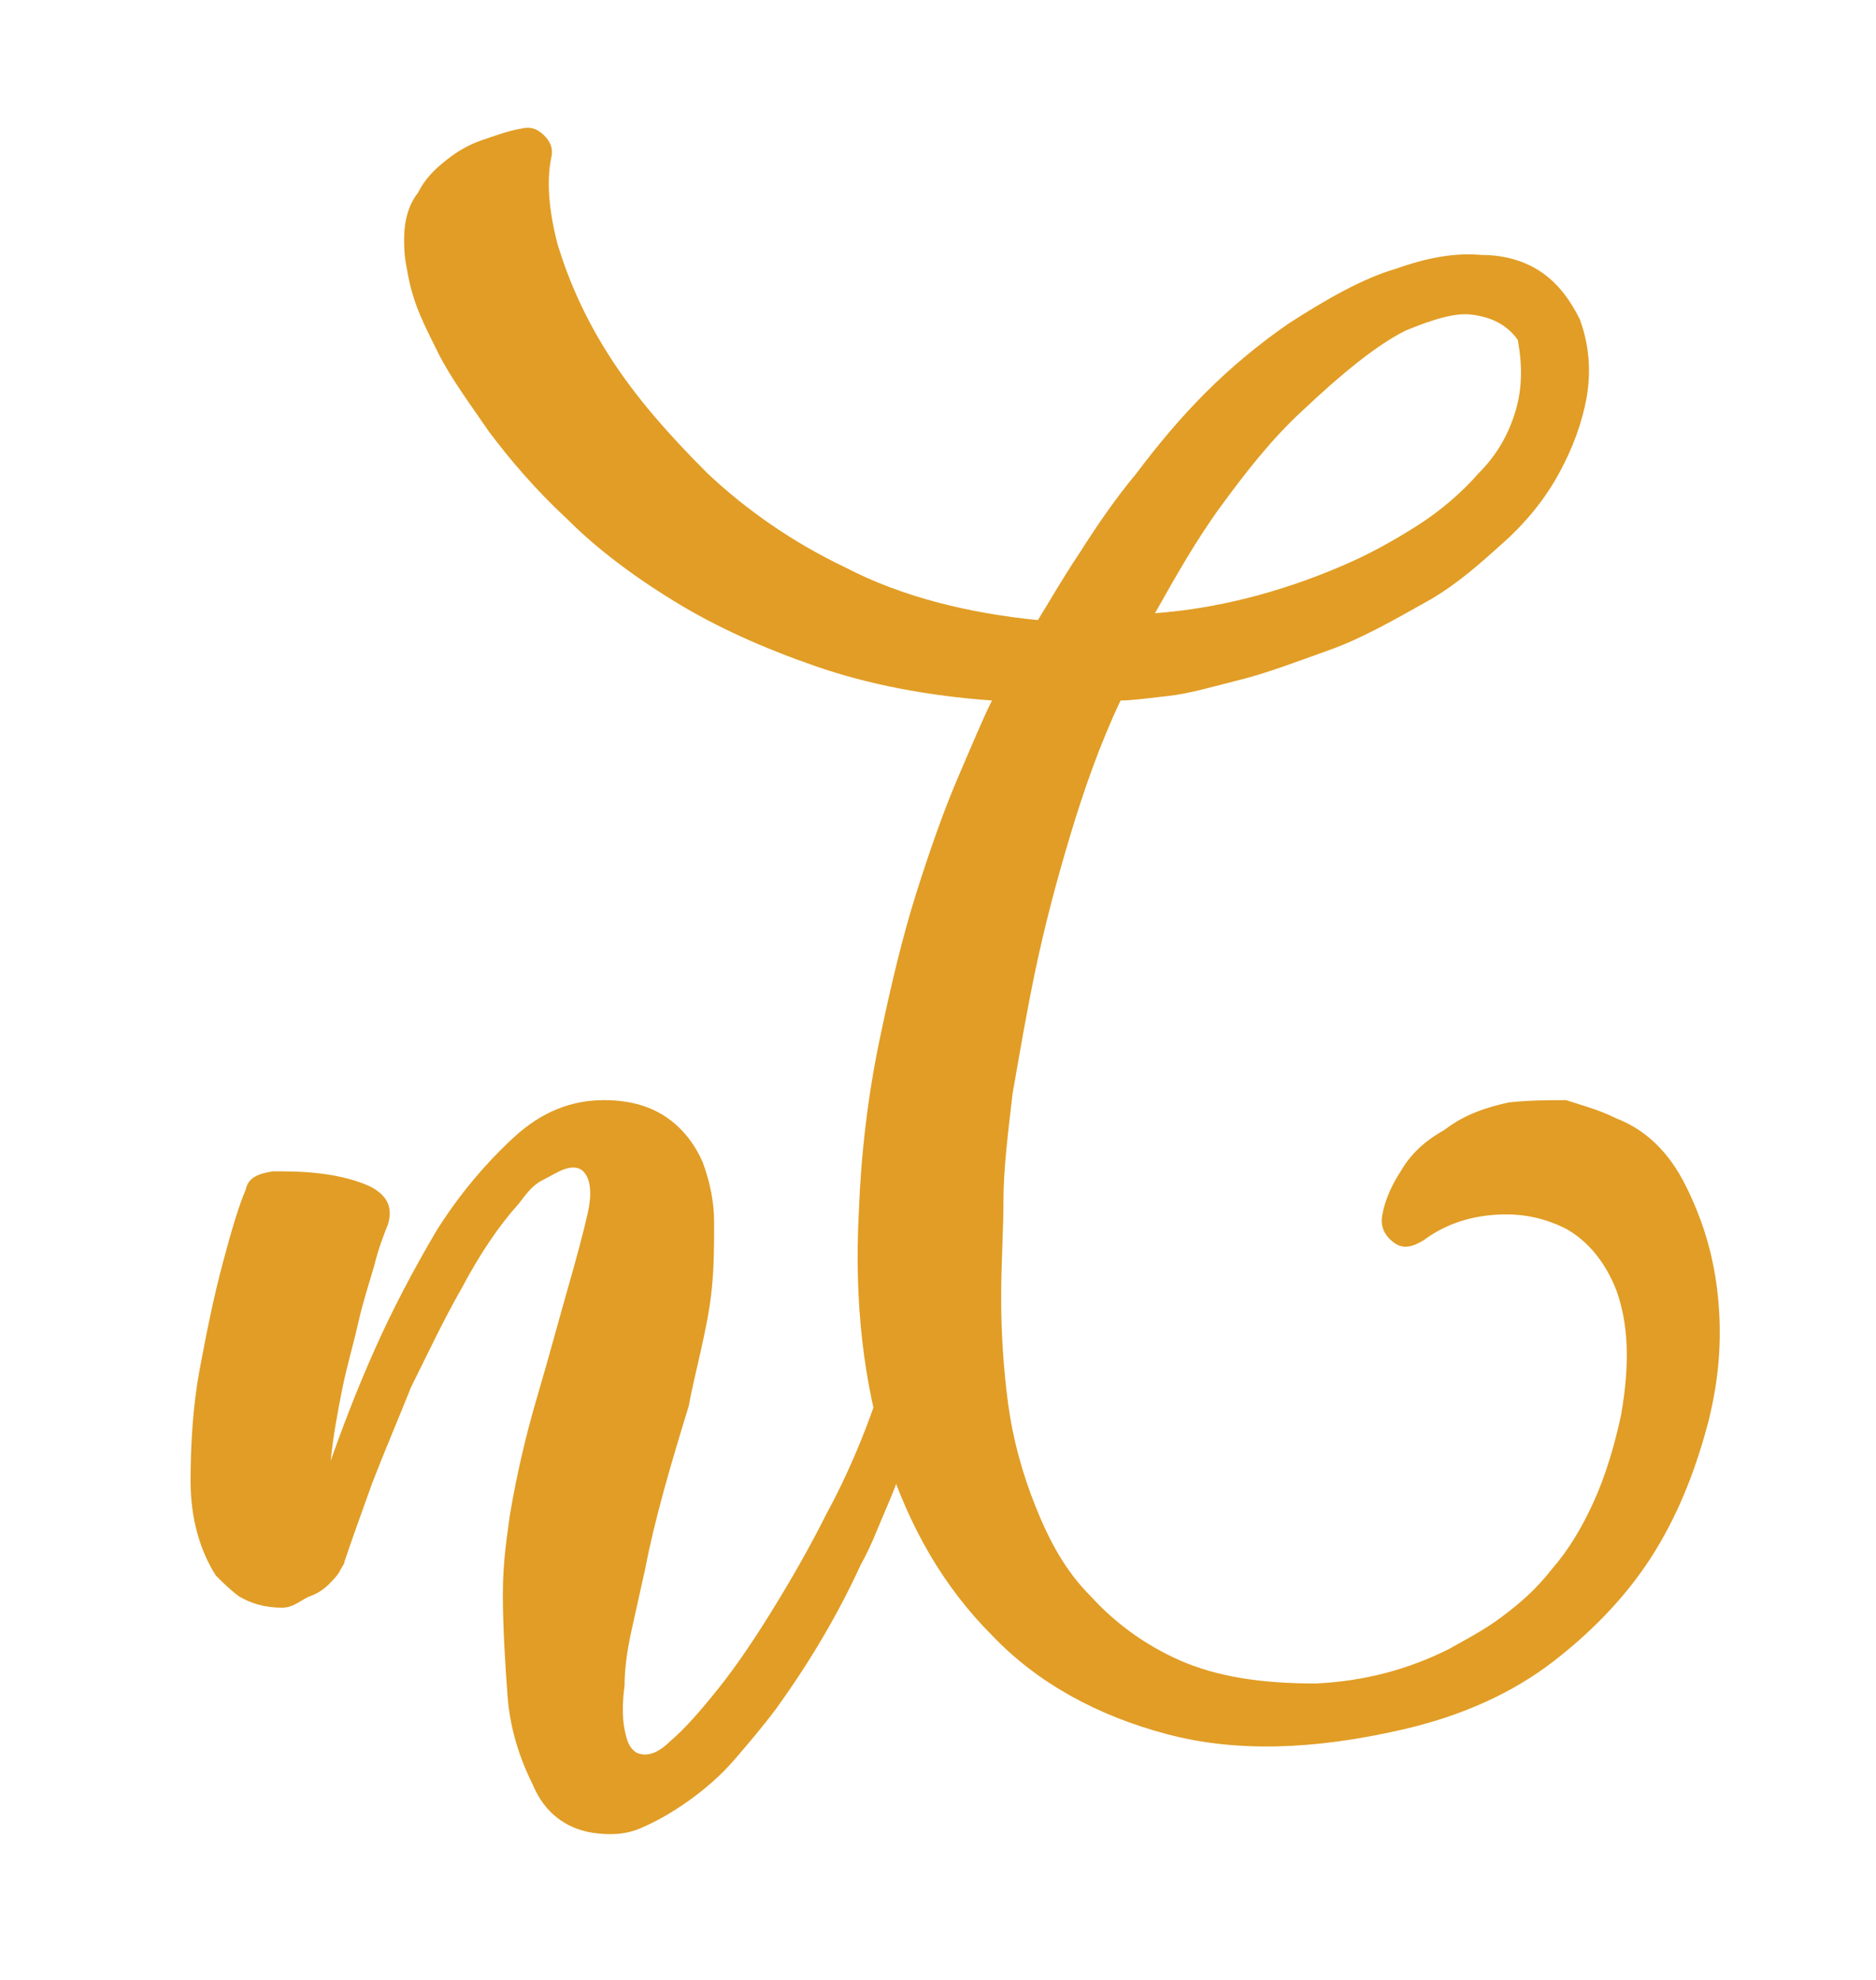 <?xml version="1.0" encoding="utf-8"?>
<!-- Generator: Adobe Illustrator 23.0.5, SVG Export Plug-In . SVG Version: 6.00 Build 0)  -->
<svg version="1.1" id="Layer_1" xmlns="http://www.w3.org/2000/svg" xmlns:xlink="http://www.w3.org/1999/xlink" x="0px" y="0px"
	 viewBox="0 0 81.7 86.2" style="enable-background:new 0 0 81.7 86.2;" xml:space="preserve">
<style type="text/css">
	.st0{fill:#E19D25;}
</style>
<g>
	<path class="st0" d="M70.4,48.7c1.3,0.5,2.3,1.5,3,2.9s1.2,2.9,1.4,4.7c0.2,1.8,0.1,3.6-0.4,5.6c-0.5,1.9-1.2,3.8-2.3,5.6
		c-1.1,1.8-2.6,3.4-4.4,4.8c-1.8,1.4-4,2.4-6.6,3c-3.9,0.9-7.3,1-10.3,0.2c-3-0.8-5.6-2.2-7.6-4.3c-2.1-2.1-3.6-4.7-4.6-7.8
		c-1-3.2-1.4-6.7-1.2-10.6c0.1-2.6,0.4-5.1,0.9-7.5c0.5-2.4,1-4.5,1.6-6.4c0.6-1.9,1.2-3.6,1.8-5c0.6-1.4,1.1-2.6,1.5-3.4
		c-2.8-0.2-5.4-0.7-7.7-1.5c-2.3-0.8-4.3-1.7-6.1-2.8c-1.8-1.1-3.4-2.3-4.7-3.6c-1.4-1.3-2.5-2.6-3.4-3.8c-0.9-1.3-1.7-2.4-2.2-3.4
		c-0.5-1-0.9-1.8-1.1-2.5c-0.1-0.3-0.2-0.7-0.3-1.3c-0.1-0.5-0.1-0.9-0.1-1.2c0-0.8,0.2-1.5,0.6-2c0.3-0.6,0.7-1,1.2-1.4
		c0.5-0.4,1-0.7,1.6-0.9c0.6-0.2,1.1-0.4,1.7-0.5c0.4-0.1,0.7,0,1,0.3c0.3,0.3,0.4,0.6,0.3,1c-0.2,1-0.1,2.3,0.3,3.8
		c0.5,1.6,1.2,3.2,2.3,4.9c1.1,1.7,2.5,3.3,4.2,5c1.7,1.6,3.7,3,6,4.1c2.5,1.3,5.4,2,8.4,2.3c0.5-0.8,1-1.7,1.8-2.9
		c0.7-1.1,1.5-2.3,2.5-3.5c0.9-1.2,1.9-2.4,3-3.5c1.1-1.1,2.3-2.1,3.6-3c1.7-1.1,3.3-2,4.7-2.4c1.4-0.5,2.6-0.7,3.7-0.6
		c1.1,0,2,0.3,2.7,0.8c0.7,0.5,1.2,1.2,1.6,2c0.4,1.1,0.5,2.2,0.3,3.4c-0.2,1.1-0.6,2.2-1.2,3.3c-0.6,1.1-1.4,2.1-2.4,3
		c-1,0.9-2,1.8-3.2,2.5c-1.6,0.9-3,1.7-4.4,2.2s-2.7,1-3.9,1.3c-1.2,0.3-2.2,0.6-3.1,0.7c-0.9,0.1-1.6,0.2-2.1,0.2
		c-0.9,1.9-1.6,3.9-2.2,5.9c-0.6,2-1.1,3.9-1.5,5.8c-0.4,1.9-0.7,3.7-1,5.4c-0.2,1.7-0.4,3.3-0.4,4.7c0,1.3-0.1,2.7-0.1,4.2
		c0,1.5,0.1,3.1,0.3,4.6c0.2,1.5,0.6,3,1.2,4.5c0.6,1.5,1.3,2.8,2.4,3.9c1,1.1,2.3,2.1,3.9,2.8c1.6,0.7,3.5,1,5.9,1
		c2.1-0.1,4-0.6,5.8-1.5c0.7-0.4,1.5-0.8,2.3-1.4c0.8-0.6,1.5-1.2,2.2-2.1c0.7-0.8,1.3-1.8,1.8-2.9c0.5-1.1,0.9-2.4,1.2-3.8
		c0.4-2.3,0.3-4-0.2-5.4c-0.5-1.3-1.3-2.2-2.2-2.7c-1-0.5-2-0.7-3.2-0.6s-2.2,0.5-3,1.1c-0.5,0.3-0.9,0.4-1.3,0.1
		c-0.4-0.3-0.6-0.7-0.5-1.2c0.1-0.6,0.4-1.3,0.8-1.9c0.4-0.7,1-1.3,1.9-1.8c0.9-0.7,1.9-1,2.8-1.2c0.9-0.1,1.8-0.1,2.5-0.1
		C68.8,48.1,69.6,48.3,70.4,48.7z M56.7,17.9c-1.3,1.2-2.4,2.6-3.5,4.1c-1.1,1.5-2,3.1-2.9,4.7c2.7-0.2,5.4-0.9,8-2
		c1.2-0.5,2.3-1.1,3.4-1.8c1.1-0.7,2-1.5,2.7-2.3c0.8-0.8,1.3-1.7,1.6-2.7c0.3-1,0.3-2,0.1-3.1c-0.5-0.7-1.2-1-2-1.1
		c-0.7-0.1-1.7,0.2-2.9,0.7C60,15,58.5,16.2,56.7,17.9z"/>
</g>
<g>
	<path class="st0" d="M39.8,59.5c0.4,0.4,0.5,0.8,0.4,1.2c-0.1,0.3-0.2,0.8-0.3,1.3c-0.1,0.5-0.3,1.1-0.6,1.8
		c-0.2,0.7-0.5,1.4-0.8,2.1c-0.3,0.7-0.6,1.5-1,2.2c-1.1,2.4-2.4,4.5-3.7,6.3c-0.6,0.8-1.2,1.5-1.8,2.2c-0.6,0.7-1.3,1.3-2,1.8
		c-0.7,0.5-1.4,0.9-2.1,1.2s-1.4,0.3-2.1,0.2c-1.2-0.2-2.1-0.9-2.6-2.1c-0.6-1.2-1-2.5-1.1-3.9s-0.2-2.9-0.2-4.4s0.2-2.6,0.3-3.4
		c0.3-1.8,0.7-3.5,1.2-5.2c0.5-1.7,0.9-3.2,1.3-4.6c0.4-1.4,0.7-2.5,0.9-3.4c0.2-0.9,0.1-1.5-0.2-1.8c-0.2-0.2-0.5-0.2-0.8-0.1
		c-0.3,0.1-0.6,0.3-1,0.5c-0.4,0.2-0.7,0.6-1,1c-0.9,1-1.7,2.2-2.5,3.7c-0.8,1.4-1.5,2.9-2.2,4.3c-0.6,1.5-1.2,2.9-1.7,4.2
		c-0.5,1.4-0.9,2.5-1.2,3.4c0,0.1-0.1,0.2-0.2,0.4c-0.1,0.2-0.3,0.4-0.5,0.6s-0.5,0.4-0.8,0.5S12.8,70,12.3,70
		c-0.8,0-1.4-0.2-1.9-0.5c-0.4-0.3-0.7-0.6-1-0.9c-0.7-1.1-1.1-2.5-1.1-4.1c0-1.6,0.1-3.3,0.4-4.9c0.3-1.6,0.6-3.1,1-4.6
		s0.7-2.5,1-3.2c0.1-0.5,0.5-0.7,1.2-0.8c0.6,0,1.3,0,2.1,0.1c0.8,0.1,1.6,0.3,2.2,0.6c0.7,0.4,0.9,0.9,0.7,1.6
		c-0.2,0.5-0.4,1-0.6,1.8c-0.2,0.7-0.5,1.6-0.7,2.5c-0.2,0.9-0.5,1.9-0.7,2.9c-0.2,1-0.4,2.1-0.5,3.1c0.5-1.4,1.1-3,1.9-4.8
		c0.8-1.8,1.7-3.5,2.7-5.2c1-1.6,2.2-3,3.4-4.1c1.2-1.1,2.5-1.6,3.9-1.6c1.2,0,2.1,0.3,2.8,0.8c0.7,0.5,1.2,1.2,1.5,1.9
		c0.3,0.8,0.5,1.7,0.5,2.6c0,1,0,1.9-0.1,2.9s-0.3,1.9-0.5,2.8c-0.2,0.9-0.4,1.7-0.5,2.3c-0.8,2.6-1.5,5-1.9,7.1
		c-0.2,0.9-0.4,1.8-0.6,2.7c-0.2,0.9-0.3,1.7-0.3,2.4c-0.1,0.7-0.1,1.4,0,1.9c0.1,0.5,0.2,0.8,0.5,1c0.4,0.2,0.9,0.1,1.5-0.5
		c0.6-0.5,1.3-1.3,2.1-2.3c0.8-1,1.6-2.2,2.4-3.5c0.8-1.3,1.6-2.7,2.3-4.1c0.6-1.1,1.2-2.4,1.7-3.7s0.8-2.3,1-2.9
		c0.2-0.4,0.4-0.5,0.7-0.2C39.6,59.4,39.7,59.4,39.8,59.5z"/>
</g>
</svg>
